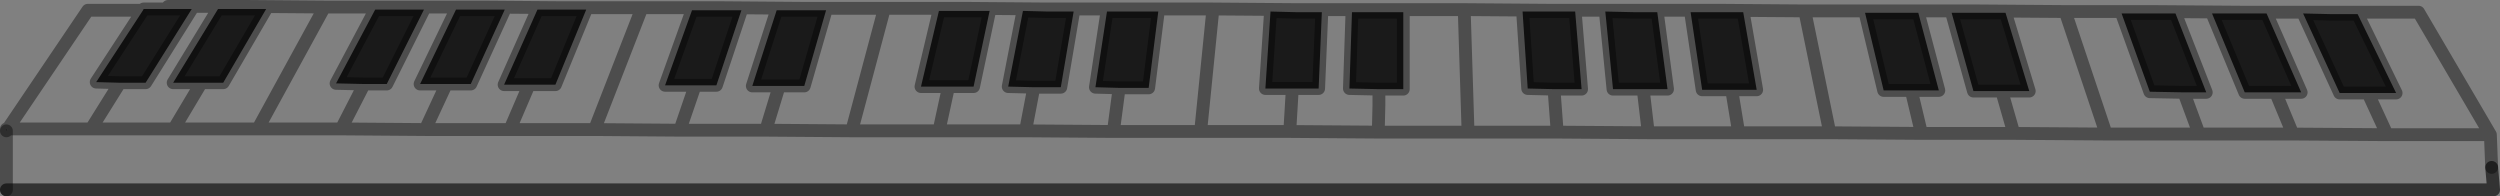 <?xml version="1.0" encoding="UTF-8" standalone="no"?>
<svg xmlns:xlink="http://www.w3.org/1999/xlink" height="15.3px" width="194.9px" xmlns="http://www.w3.org/2000/svg">
  <rect width="100%" height="100%" fill="#808080" stroke="none"/>
  <g transform="matrix(1.0, 0.0, 0.0, 1.0, 98.15, -21.45)">
    <path d="M9.35 28.4 L9.35 29.65 9.35 28.4" fill="#ffffff" fill-rule="evenodd" stroke="none"/>
    <path d="M-97.55 31.55 L-97.65 31.65 -97.65 31.5 -97.55 31.55" fill="#4a4a4a" fill-rule="evenodd" stroke="none"/>
    <path d="M-97.55 31.5 L-97.55 31.55 -97.65 31.5 -97.55 31.5" fill="#d4d4d4" fill-rule="evenodd" stroke="none"/>
    <path d="M83.5 22.55 L81.4 22.5 84.25 28.7 86.45 28.7 87.95 31.95 80.6 31.9 79.25 28.65 80.6 31.9 87.95 31.95 86.45 28.7 88.65 28.7 85.65 22.55 83.5 22.55 83.45 22.4 83.5 22.55 M76.55 22.4 L83.45 22.4 90.4 22.4 96.0 31.95 87.95 31.95 96.0 31.95 96.1 34.5 96.25 36.25 -97.65 36.25 -97.65 32.35 -97.65 31.65 -97.55 31.55 -97.55 31.5 -91.05 31.5 -84.6 31.5 -78.05 31.5 -71.55 31.5 -65.0 31.55 -58.4 31.55 -51.8 31.55 -45.15 31.6 -38.45 31.6 -31.75 31.65 -24.95 31.65 -18.2 31.65 -11.35 31.7 -4.55 31.7 2.4 31.7 9.3 31.75 16.3 31.75 23.25 31.75 30.35 31.8 37.4 31.8 44.5 31.8 51.65 31.85 50.85 28.5 51.65 31.85 58.85 31.85 57.9 28.55 58.85 31.85 66.05 31.9 62.85 22.35 69.7 22.35 76.55 22.4 76.6 22.5 76.55 22.4 M79.25 28.65 L81.25 28.65 78.55 22.5 76.6 22.5 74.3 22.5 76.85 28.65 79.25 28.65 M-85.15 22.15 L-85.05 21.95 -78.95 21.95 -72.85 22.0 -66.7 22.0 -60.55 22.0 -54.35 22.05 -48.1 22.05 -41.85 22.05 -35.55 22.1 -29.2 22.1 -22.85 22.1 -16.45 22.15 -10.05 22.15 -3.6 22.15 2.9 22.2 9.4 22.2 16.0 22.2 22.55 22.25 29.2 22.25 35.85 22.25 42.55 22.3 49.3 22.3 56.05 22.3 62.85 22.35 66.05 31.9 58.85 31.85 51.65 31.85 44.5 31.8 37.4 31.8 30.35 31.8 23.25 31.75 16.3 31.75 9.3 31.75 2.4 31.7 -4.55 31.7 -11.35 31.7 -18.2 31.65 -24.95 31.65 -31.75 31.65 -38.45 31.6 -45.15 31.6 -51.8 31.55 -58.4 31.55 -65.0 31.55 -71.55 31.5 -78.05 31.5 -84.6 31.5 -91.05 31.5 -97.55 31.5 -91.3 22.25 -87.0 22.25 -90.65 27.85 -88.8 27.9 -86.8 27.9 -83.2 22.15 -85.15 22.15 M72.1 28.65 L73.85 28.65 71.45 22.5 69.75 22.5 67.25 22.5 69.45 28.6 72.1 28.65 73.3 31.9 80.6 31.9 73.3 31.9 72.1 28.65 M69.7 22.35 L69.75 22.5 69.7 22.35 M57.9 28.55 L60.05 28.55 58.2 22.45 56.1 22.45 56.05 22.3 56.1 22.45 54.0 22.45 55.7 28.55 57.9 28.55 M49.35 22.45 L47.25 22.45 48.7 28.5 50.85 28.5 53.0 28.5 51.4 22.45 49.35 22.45 49.3 22.3 49.35 22.45 M22.55 22.25 L22.55 22.35 22.55 22.25 M44.5 31.8 L42.55 22.3 44.5 31.8 M73.3 31.9 L66.05 31.9 73.3 31.9 M23.0 28.4 L25.15 28.4 24.65 22.35 22.55 22.35 20.55 22.35 20.95 28.35 23.0 28.4 23.25 31.75 23.0 28.4 M29.25 22.4 L29.2 22.25 29.25 22.4 27.0 22.35 27.6 28.4 29.95 28.4 31.85 28.4 31.05 22.4 29.25 22.4 M30.35 31.8 L29.95 28.4 30.35 31.8 M36.85 28.45 L38.8 28.45 37.75 22.4 35.9 22.4 33.65 22.4 34.55 28.45 36.85 28.45 37.4 31.8 36.85 28.45 M35.85 22.25 L35.9 22.4 35.85 22.25 M9.4 22.4 L7.25 22.4 7.05 28.35 9.35 28.4 11.25 28.4 11.25 22.4 9.4 22.4 9.4 22.2 9.4 22.4 M9.35 29.65 L9.35 28.4 9.35 29.65 9.3 31.75 9.35 29.65 M2.9 22.2 L2.9 22.4 2.9 22.2 M2.6 28.35 L4.65 28.35 4.9 22.4 2.9 22.4 0.9 22.35 0.5 28.35 2.6 28.35 2.4 31.7 2.6 28.35 M16.3 31.75 L16.0 22.2 16.3 31.75 M-17.55 28.25 L-15.45 28.25 -14.45 22.35 -16.5 22.35 -16.45 22.15 -16.5 22.35 -18.4 22.3 -19.55 28.2 -17.55 28.25 -18.2 31.65 -17.55 28.25 M-10.1 22.35 L-10.05 22.15 -10.1 22.35 -11.85 22.35 -12.75 28.25 -10.9 28.3 -8.6 28.3 -7.85 22.35 -10.1 22.35 M-4.55 31.7 L-3.6 22.25 -3.6 22.15 -3.6 22.25 -4.55 31.7 M-11.35 31.7 L-10.9 28.3 -11.35 31.7 M-35.6 22.25 L-37.6 22.25 -39.5 28.15 -37.4 28.15 -35.45 28.15 -33.75 22.25 -35.6 22.25 -35.55 22.1 -35.6 22.25 M-38.45 31.6 L-37.4 28.15 -38.45 31.6 M-22.9 22.3 L-24.95 22.3 -26.35 28.2 -24.2 28.2 -22.25 28.2 -21.0 22.3 -22.9 22.3 -22.85 22.1 -22.9 22.3 M-31.75 31.65 L-29.2 22.1 -31.75 31.65 M-24.95 31.65 L-24.2 28.2 -24.95 31.65 M-63.35 28.0 L-61.45 28.0 -58.8 22.2 -60.65 22.2 -60.55 22.0 -60.65 22.2 -62.6 22.2 -65.4 28.0 -63.35 28.0 -65.0 31.55 -63.35 28.0 M-54.4 22.2 L-54.35 22.05 -54.4 22.2 -56.25 22.2 -58.85 28.05 -56.9 28.05 -54.85 28.05 -52.45 22.2 -54.4 22.2 M-58.4 31.55 L-56.9 28.05 -58.4 31.55 M-41.9 22.25 L-44.2 22.25 -46.3 28.1 -43.95 28.1 -42.3 28.1 -40.35 22.25 -41.9 22.25 -41.85 22.05 -41.9 22.25 M-82.45 27.9 L-80.75 27.9 -77.4 22.15 -79.05 22.15 -78.95 21.95 -79.05 22.15 -81.15 22.15 -84.65 27.9 -82.45 27.9 -84.6 31.5 -82.45 27.9 M-66.8 22.2 L-68.9 22.2 -71.95 27.95 -69.75 28.0 -68.0 28.0 -65.1 22.2 -66.8 22.2 -66.7 22.0 -66.8 22.2 M-71.55 31.5 L-69.75 28.0 -71.55 31.5 M-51.8 31.55 L-48.1 22.05 -51.8 31.55 M-78.05 31.5 L-72.85 22.0 -78.05 31.5 M-45.15 31.6 L-43.95 28.1 -45.15 31.6 M-91.05 31.5 L-88.8 27.9 -91.05 31.5" fill="#ffffff" fill-opacity="0.0" fill-rule="evenodd" stroke="none"/>
    <path d="M86.45 28.7 L84.25 28.7 81.4 22.5 83.5 22.55 85.65 22.55 88.65 28.7 86.45 28.7 M76.6 22.5 L78.55 22.5 81.25 28.65 79.25 28.65 76.85 28.65 74.3 22.5 76.6 22.5 M69.75 22.5 L71.45 22.5 73.85 28.65 72.1 28.65 69.45 28.6 67.25 22.5 69.75 22.5 M56.1 22.45 L58.2 22.45 60.05 28.55 57.9 28.55 55.7 28.55 54.0 22.45 56.1 22.45 M50.85 28.5 L48.7 28.5 47.25 22.45 49.35 22.45 51.4 22.45 53.0 28.5 50.85 28.5 M23.0 28.4 L20.95 28.35 20.55 22.35 22.55 22.35 24.65 22.35 25.15 28.4 23.0 28.4 M29.25 22.4 L31.05 22.4 31.85 28.4 29.95 28.4 27.6 28.4 27.0 22.35 29.25 22.4 M35.9 22.4 L37.75 22.4 38.8 28.45 36.85 28.45 34.55 28.45 33.65 22.4 35.9 22.4 M9.35 28.4 L7.05 28.35 7.25 22.4 9.4 22.4 11.25 22.4 11.25 28.4 9.35 28.4 M2.6 28.35 L0.5 28.35 0.9 22.35 2.9 22.4 4.9 22.4 4.65 28.35 2.6 28.35 M-16.5 22.35 L-14.45 22.35 -15.45 28.25 -17.55 28.25 -19.55 28.2 -18.4 22.3 -16.5 22.35 M-10.1 22.35 L-7.85 22.35 -8.6 28.3 -10.9 28.3 -12.75 28.25 -11.85 22.35 -10.1 22.35 M-37.4 28.15 L-39.5 28.15 -37.6 22.25 -35.6 22.25 -33.75 22.25 -35.45 28.15 -37.4 28.15 M-24.2 28.2 L-26.35 28.2 -24.95 22.3 -22.9 22.3 -21.0 22.3 -22.25 28.2 -24.2 28.2 M-60.65 22.2 L-58.8 22.2 -61.45 28.0 -63.35 28.0 -65.4 28.0 -62.6 22.2 -60.65 22.2 M-54.4 22.2 L-52.45 22.2 -54.85 28.05 -56.9 28.05 -58.85 28.05 -56.25 22.2 -54.4 22.2 M-43.95 28.1 L-46.3 28.1 -44.2 22.25 -41.9 22.25 -40.35 22.25 -42.3 28.1 -43.95 28.1 M-79.05 22.15 L-77.4 22.15 -80.75 27.9 -82.45 27.9 -84.65 27.9 -81.15 22.15 -79.05 22.15 M-69.75 28.0 L-71.95 27.95 -68.9 22.2 -66.8 22.2 -65.1 22.2 -68.0 28.0 -69.75 28.0 M-85.15 22.15 L-83.2 22.15 -86.8 27.9 -88.8 27.9 -90.65 27.85 -87.0 22.25 -86.95 22.15 -85.15 22.15" fill="#000000" fill-opacity="0.8" fill-rule="evenodd" stroke="none"/>
    <path d="M86.45 28.7 L84.25 28.7 81.4 22.5 83.5 22.55 83.45 22.4 76.55 22.4 76.6 22.5 78.55 22.5 81.25 28.65 79.25 28.65 80.6 31.9 87.95 31.95 86.45 28.7 88.65 28.7 85.65 22.55 83.5 22.55 M96.0 31.95 L90.4 22.4 83.45 22.4 M96.0 31.95 L87.95 31.95 M96.1 34.5 L96.0 31.95 M-85.15 22.15 L-85.05 21.95 -78.95 21.95 -72.85 22.0 -66.7 22.0 -60.55 22.0 -54.35 22.05 -48.1 22.05 -41.85 22.05 -35.55 22.1 -29.2 22.1 -22.85 22.1 -16.45 22.15 -10.05 22.15 -3.6 22.15 2.9 22.2 9.4 22.2 16.0 22.2 22.55 22.25 29.2 22.25 35.85 22.25 42.55 22.3 49.3 22.3 56.05 22.3 62.85 22.35 69.7 22.35 76.55 22.4 M79.25 28.65 L76.85 28.65 74.3 22.5 76.6 22.5 M69.75 22.5 L71.45 22.5 73.85 28.65 72.1 28.65 73.3 31.9 80.6 31.9 M72.1 28.65 L69.45 28.6 67.25 22.5 69.75 22.5 69.7 22.35 M56.1 22.45 L58.2 22.45 60.05 28.55 57.9 28.55 58.85 31.85 66.05 31.9 62.85 22.35 M50.85 28.5 L48.7 28.5 47.25 22.45 49.35 22.45 49.3 22.3 M56.1 22.45 L56.05 22.3 M57.9 28.55 L55.7 28.55 54.0 22.45 56.1 22.45 M49.35 22.45 L51.4 22.45 53.0 28.5 50.85 28.5 51.65 31.85 58.85 31.85 M51.65 31.85 L44.5 31.8 37.4 31.8 30.35 31.8 23.25 31.75 16.3 31.75 9.3 31.75 2.4 31.7 -4.55 31.7 -11.35 31.7 -18.2 31.65 -24.95 31.65 -31.75 31.65 -38.45 31.6 -45.15 31.6 -51.8 31.55 -58.4 31.55 -65.0 31.55 -71.55 31.5 -78.05 31.5 -84.6 31.5 -91.05 31.5 -97.55 31.5 -97.55 31.55 -97.65 31.65 -97.65 31.5 -97.55 31.5 -91.3 22.25 -87.0 22.25 -90.65 27.85 -88.8 27.9 -91.05 31.5 M66.05 31.9 L73.3 31.9 M42.55 22.3 L44.5 31.8 M22.55 22.35 L22.55 22.25 M23.0 28.4 L20.95 28.35 20.55 22.35 22.55 22.35 24.65 22.35 25.15 28.4 23.0 28.4 23.25 31.75 M29.2 22.25 L29.25 22.4 31.05 22.4 31.85 28.4 29.95 28.4 30.35 31.8 M29.25 22.4 L27.0 22.35 27.6 28.4 29.95 28.4 M35.9 22.4 L37.75 22.4 38.8 28.45 36.85 28.45 37.4 31.8 M36.85 28.45 L34.55 28.45 33.65 22.4 35.9 22.4 35.85 22.25 M9.35 28.4 L7.05 28.35 7.25 22.4 9.4 22.4 9.4 22.2 M9.4 22.4 L11.25 22.4 11.25 28.4 9.35 28.4 9.35 29.65 9.3 31.75 M2.9 22.4 L2.9 22.2 M2.6 28.35 L0.5 28.35 0.9 22.35 2.9 22.4 4.9 22.4 4.65 28.35 2.6 28.35 2.4 31.7 M9.35 28.4 L9.35 29.65 M16.0 22.2 L16.3 31.75 M-16.5 22.35 L-14.45 22.35 -15.45 28.25 -17.55 28.25 -18.2 31.65 M-16.5 22.35 L-16.45 22.15 M-17.55 28.25 L-19.55 28.2 -18.4 22.3 -16.5 22.35 M-10.05 22.15 L-10.1 22.35 -7.85 22.35 -8.6 28.3 -10.9 28.3 -11.35 31.7 M-3.6 22.15 L-3.6 22.25 -4.55 31.7 M-10.1 22.35 L-11.85 22.35 -12.75 28.25 -10.9 28.3 M-37.4 28.15 L-39.5 28.15 -37.6 22.25 -35.6 22.25 -35.55 22.1 M-35.6 22.25 L-33.75 22.25 -35.45 28.15 -37.4 28.15 -38.45 31.6 M-24.2 28.2 L-26.35 28.2 -24.95 22.3 -22.9 22.3 -22.85 22.1 M-22.9 22.3 L-21.0 22.3 -22.25 28.2 -24.2 28.2 -24.95 31.65 M-29.2 22.1 L-31.75 31.65 M-60.65 22.2 L-58.8 22.2 -61.45 28.0 -63.35 28.0 -65.0 31.55 M-54.35 22.05 L-54.4 22.2 -52.45 22.2 -54.85 28.05 -56.9 28.05 -58.4 31.55 M-54.4 22.2 L-56.25 22.2 -58.85 28.05 -56.9 28.05 M-60.65 22.2 L-60.55 22.0 M-43.95 28.1 L-46.3 28.1 -44.2 22.25 -41.9 22.25 -41.85 22.05 M-79.05 22.15 L-77.4 22.15 -80.75 27.9 -82.45 27.9 -84.6 31.5 M-78.95 21.95 L-79.05 22.15 -81.15 22.15 -84.65 27.9 -82.45 27.9 M-69.75 28.0 L-71.95 27.95 -68.9 22.2 -66.8 22.2 -66.7 22.0 M-66.8 22.2 L-65.1 22.2 -68.0 28.0 -69.75 28.0 -71.55 31.5 M-63.35 28.0 L-65.4 28.0 -62.6 22.2 -60.65 22.2 M-41.9 22.25 L-40.35 22.25 -42.3 28.1 -43.95 28.1 -45.15 31.6 M-72.85 22.0 L-78.05 31.5 M-48.1 22.05 L-51.8 31.55 M-85.15 22.15 L-83.2 22.15 -86.8 27.9 -88.8 27.9 M-87.0 22.25 L-86.95 22.15 -85.15 22.15 M-97.65 31.5 L-97.55 31.55" fill="none" stroke="#000000" stroke-linecap="round" stroke-linejoin="round" stroke-opacity="0.4" stroke-width="1.0"/>
    <path d="M-97.65 36.25 L96.25 36.25 96.1 34.5" fill="none" stroke="#000000" stroke-linecap="round" stroke-linejoin="round" stroke-opacity="0.6" stroke-width="1.0"/>
    <path d="M-97.65 31.65 L-97.65 32.35 -97.65 36.25" fill="none" stroke="#000000" stroke-linecap="round" stroke-linejoin="round" stroke-opacity="0.4" stroke-width="1.0"/>
  </g>
</svg>
